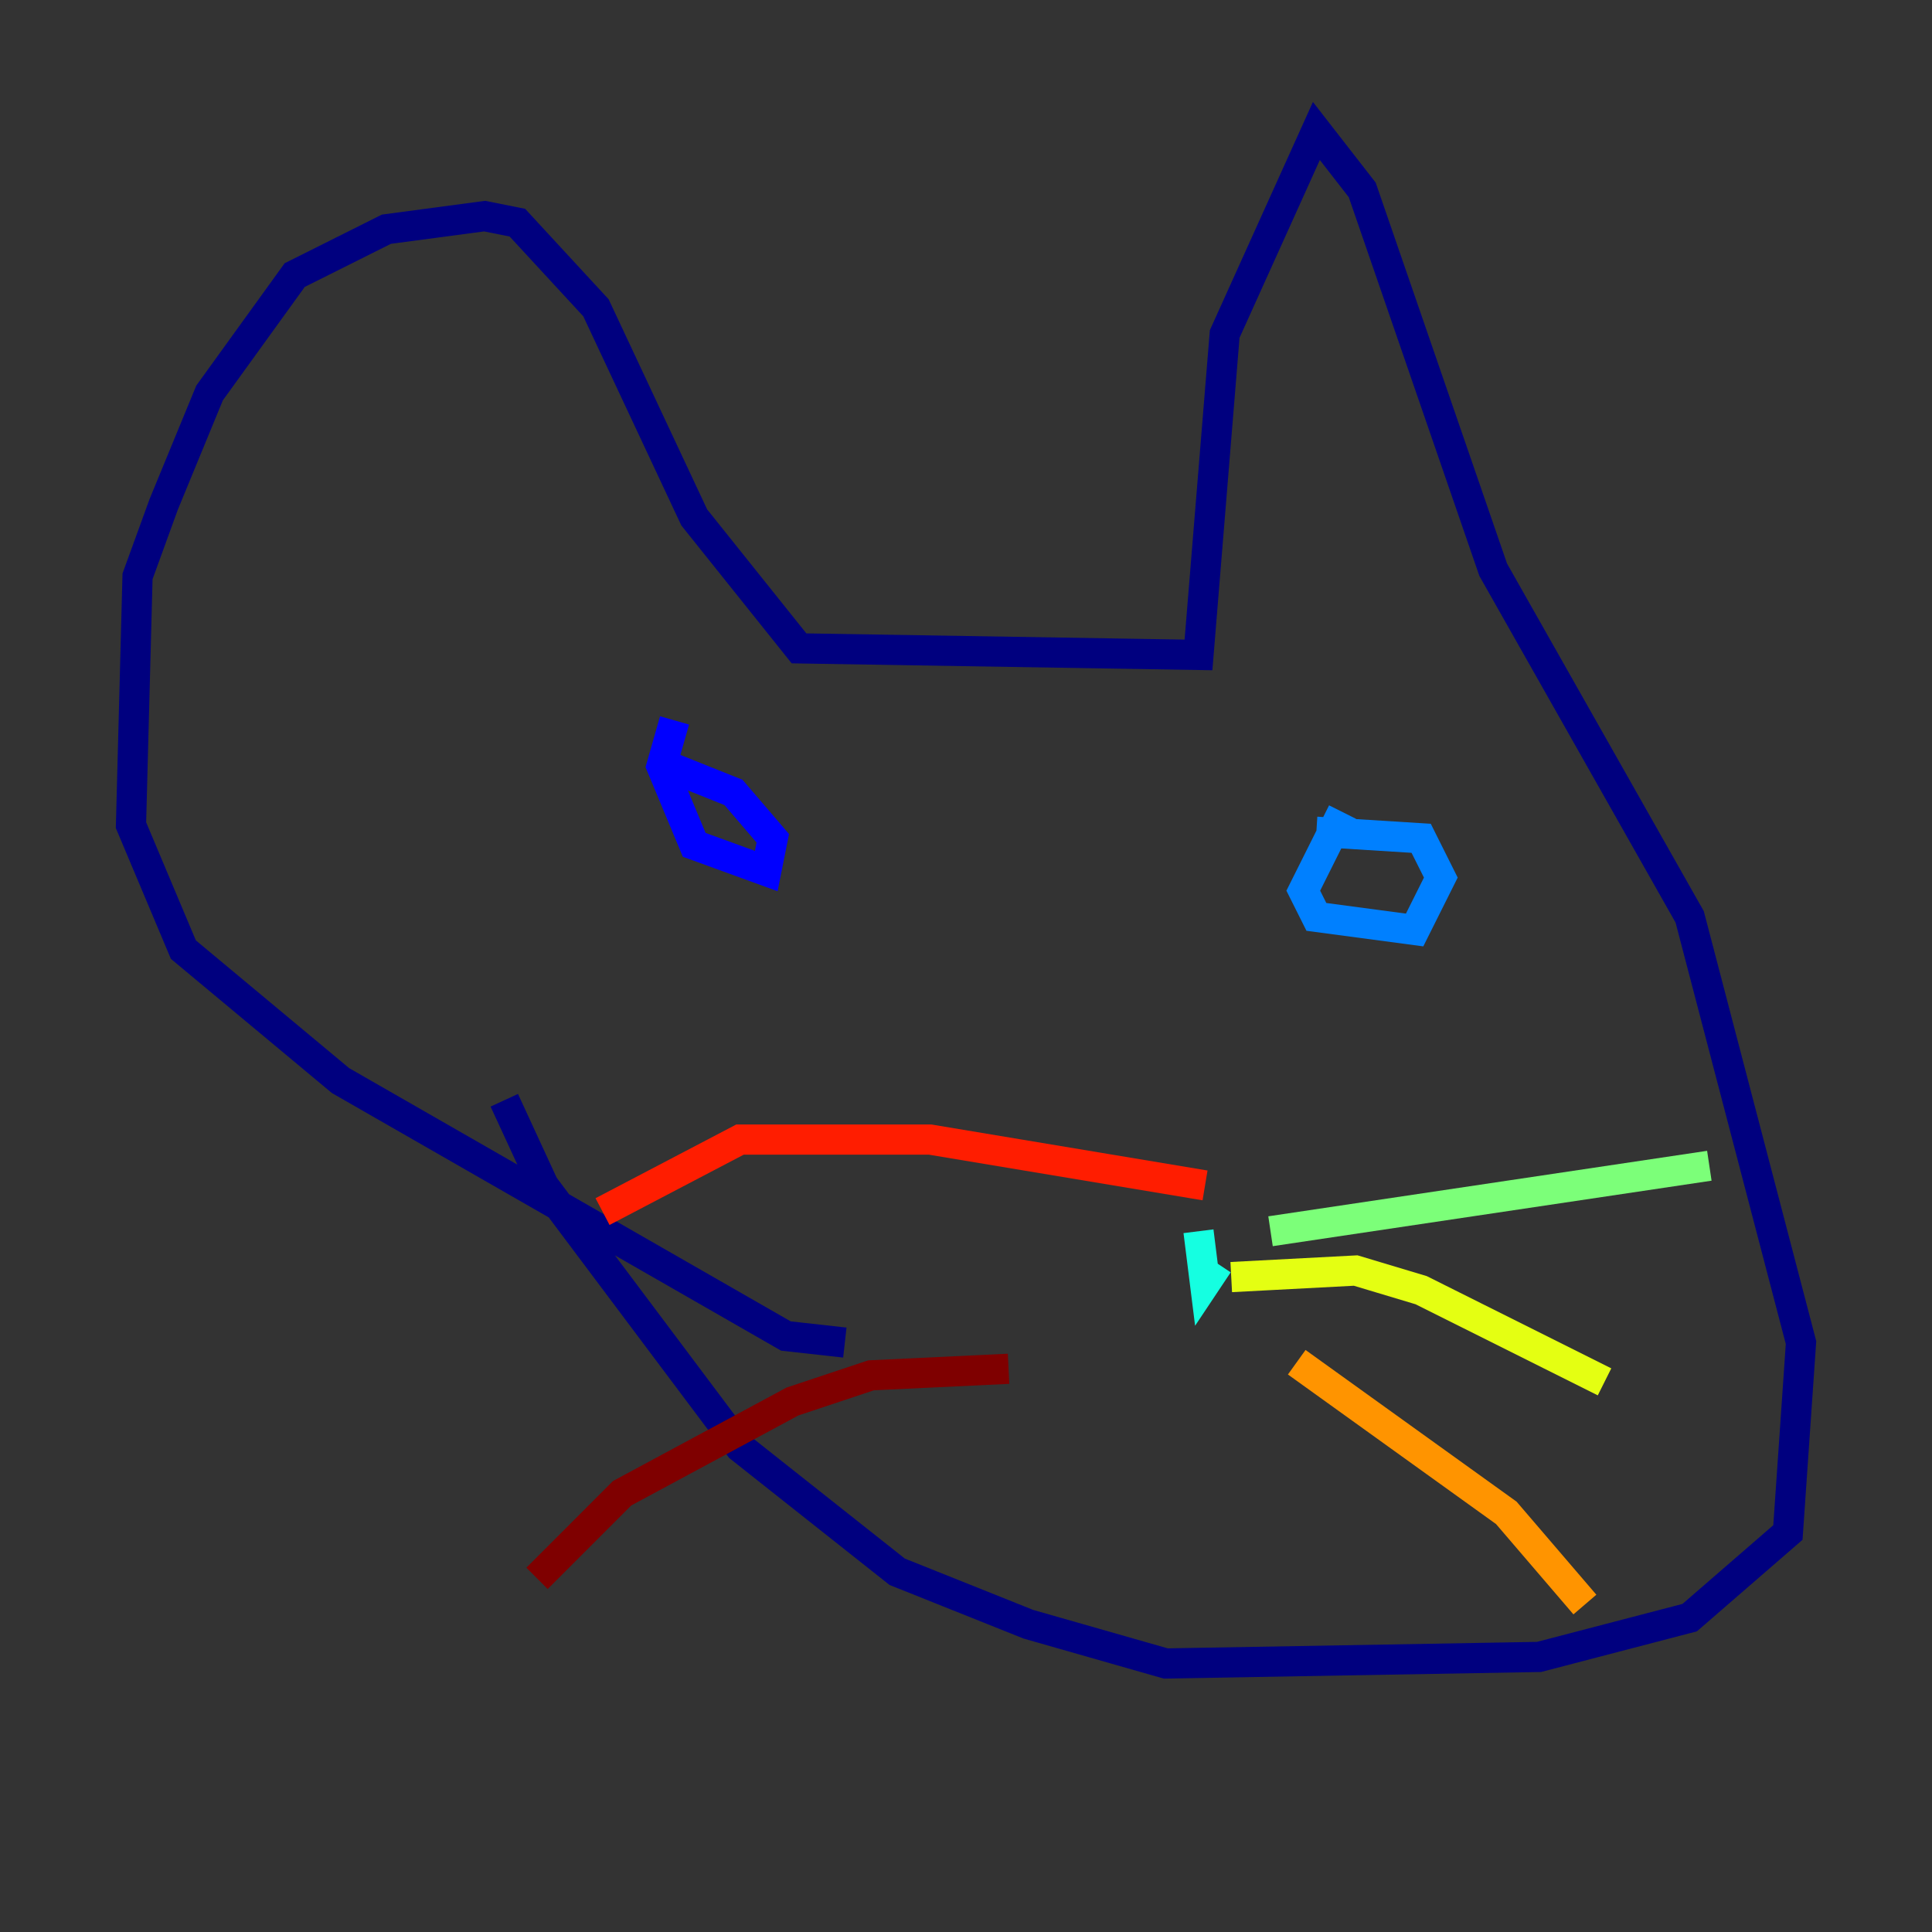 <?xml version="1.0" encoding="utf-8" ?>
<svg baseProfile="tiny" height="128" version="1.2" viewBox="0,0,128,128" width="128" xmlns="http://www.w3.org/2000/svg" xmlns:ev="http://www.w3.org/2001/xml-events" xmlns:xlink="http://www.w3.org/1999/xlink"><rect x="0" y="0" width="128" height="128" fill="#333333" stroke="none"/><defs /><polyline fill="none" points="55.973,88.949 52.068,88.515 22.563,71.593 12.149,62.915 8.678,54.671 9.112,38.183 10.848,33.41 13.885,26.034 19.525,18.224 25.6,15.186 32.108,14.319 34.278,14.752 39.485,20.393 45.993,34.278 52.936,42.956 79.403,43.39 81.139,22.129 87.214,8.678 90.251,12.583 98.929,37.749 111.946,60.746 119.322,88.949 118.454,101.532 111.946,107.173 101.966,109.776 77.234,110.21 68.122,107.607 59.444,104.136 49.031,95.891 36.014,78.536 33.41,72.895" stroke="#00007f" stroke-width="2" /><polyline fill="none" points="44.691,47.729 43.824,50.766 45.993,55.973 50.766,57.709 51.2,55.539 48.597,52.502 44.258,50.766" stroke="#0000ff" stroke-width="2" /><polyline fill="none" points="88.949,53.803 86.346,59.01 87.214,60.746 93.722,61.614 95.458,58.142 94.156,55.539 87.214,55.105" stroke="#0080ff" stroke-width="2" /><polyline fill="none" points="79.403,81.573 79.837,85.044 80.705,83.742" stroke="#15ffe1" stroke-width="2" /><polyline fill="none" points="84.176,81.573 113.248,77.234" stroke="#7cff79" stroke-width="2" /><polyline fill="none" points="81.573,84.61 89.817,84.176 94.156,85.478 106.305,91.552" stroke="#e4ff12" stroke-width="2" /><polyline fill="none" points="85.912,90.251 99.797,100.231 105.003,106.305" stroke="#ff9400" stroke-width="2" /><polyline fill="none" points="79.837,78.536 61.614,75.498 49.031,75.498 39.919,80.271" stroke="#ff1d00" stroke-width="2" /><polyline fill="none" points="66.82,90.685 57.709,91.119 52.502,92.854 41.22,98.929 35.58,104.57" stroke="#7f0000" stroke-width="2" /></svg>